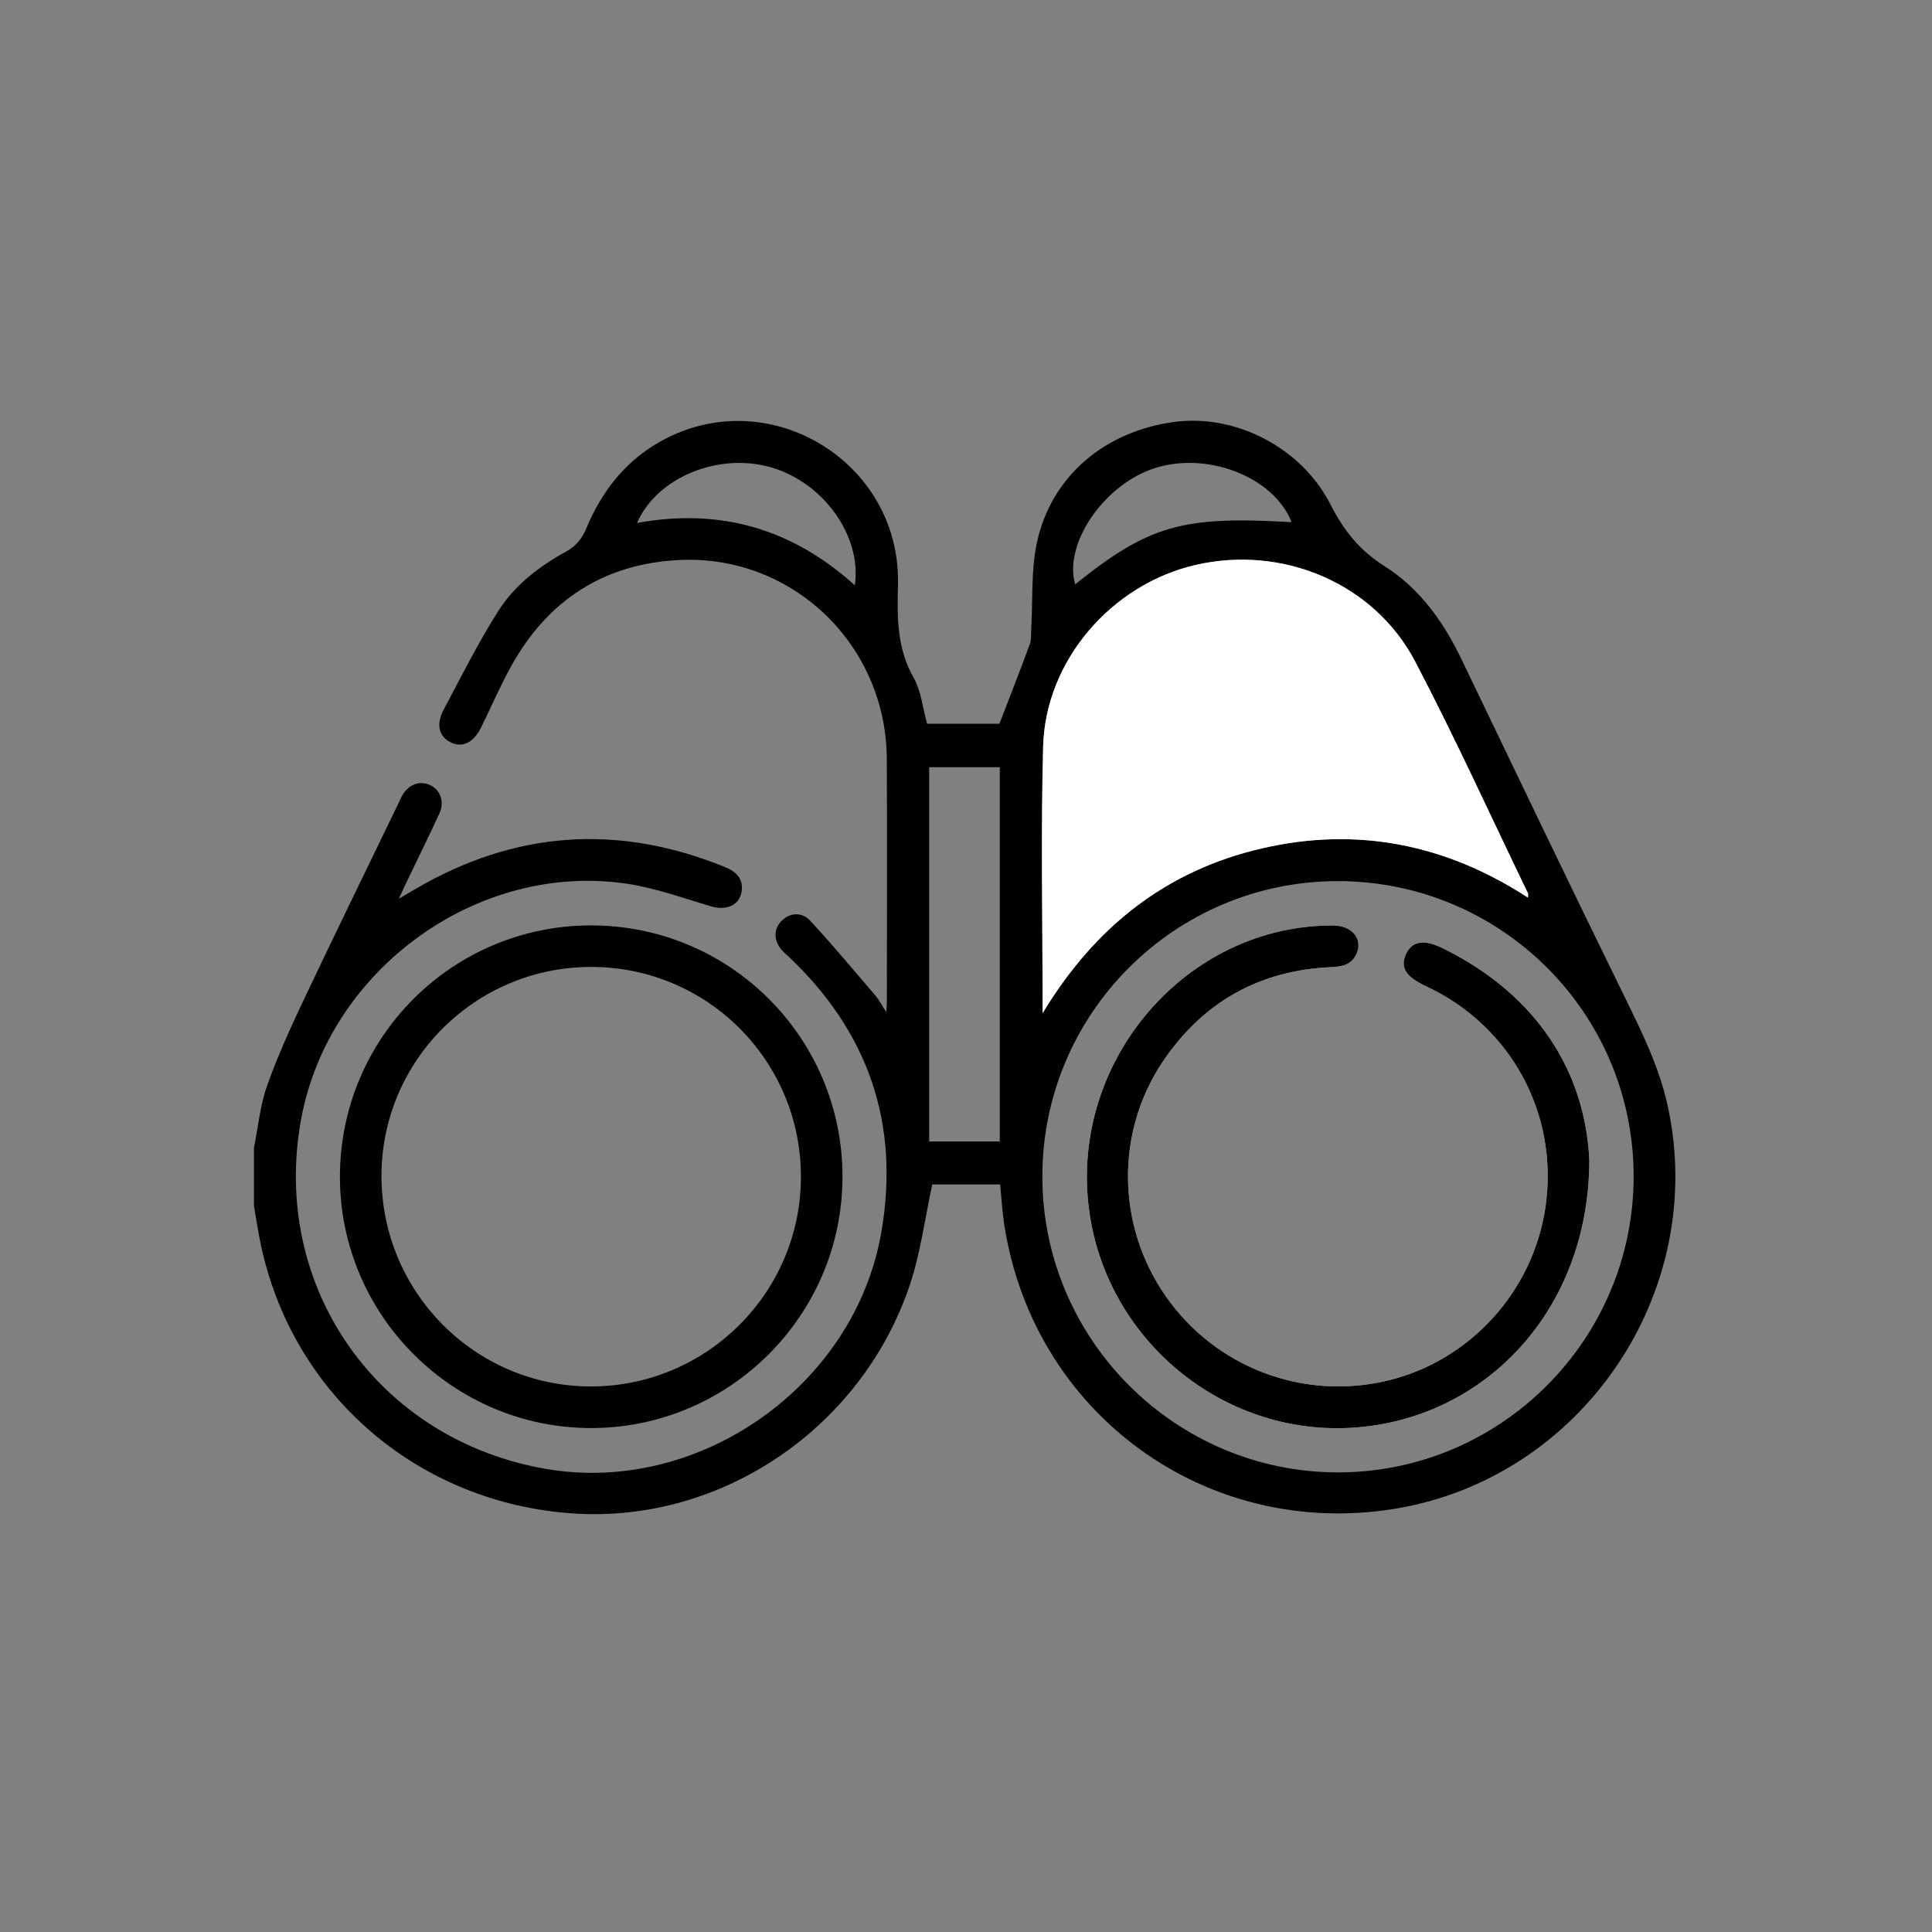 <?xml version="1.0" encoding="utf-8"?>
<!-- Generator: Adobe Illustrator 24.3.0, SVG Export Plug-In . SVG Version: 6.00 Build 0)  -->
<svg version="1.2" baseProfile="tiny" id="Layer_1" xmlns="http://www.w3.org/2000/svg" xmlns:xlink="http://www.w3.org/1999/xlink"
	 x="0px" y="0px" viewBox="0 0 3061.42 3061.42" overflow="visible" xml:space="preserve">
<rect x="0" y="0" width="3061.42" height="3061.42" fill="#808080" stroke="none"/>
<g>
	<path d="M402.43,1818.83c6.64-32.91,9.67-67.09,20.77-98.42c16.78-47.37,37.89-93.36,59.43-138.87
		c48.53-102.54,98.45-204.43,147.8-306.59c2.23-4.61,4.13-9.41,6.62-13.87c9.99-17.88,27.8-24.68,44.33-17.11
		c16.24,7.44,23.45,26.34,14.98,44.81c-17.07,37.25-35.33,73.97-53.05,110.92c-3.09,6.44-5.95,12.98-11.11,24.29
		c11.52-6.76,18.63-10.93,25.74-15.1c157.95-92.59,321.62-103.94,491.09-34.85c17.45,7.11,28.86,18.14,26.22,38
		c-3.01,22.62-24.45,31.43-49.05,24.08c-43.99-13.14-87.83-29.12-132.94-35.8c-236.89-35.12-472.47,136.21-516.05,372.9
		c-48.93,265.72,120.94,508.43,388.03,554.4c242.56,41.75,489.02-131.47,531.26-374.7c29.9-172.16-20.6-318.14-147.66-437.84
		c-2.67-2.51-5.51-4.85-8.05-7.49c-14.51-15.04-15.85-33.37-3.51-47.06c12.64-14.03,32.53-16.72,46.73-1.4
		c35.71,38.54,69.39,78.98,103.56,118.92c5.49,6.42,9.38,14.22,16.81,25.71c0.51-8.8,0.94-12.76,0.94-16.71
		c0.03-128.29,0.57-256.58-0.11-384.86c-0.96-179.68-148.44-322.87-327.64-314.85C958.84,892.67,869,949.93,810.81,1054.1
		c-17.82,31.9-32.24,65.69-48.4,98.52c-12.04,24.46-29.98,32.97-48.64,23.45c-18.2-9.29-23.22-28.12-10.86-51.34
		c28.13-52.86,54.94-106.68,87.04-157.08c25.79-40.48,64.39-70.2,106.56-93.34c16.06-8.81,25.64-20.55,32.27-36.51
		c26.18-63,66.75-113.12,128.86-144.17c165.48-82.73,362.93,37.53,365.29,222.6c0.05,3.66,0.12,7.33,0.01,11
		c-1.46,50.5-1.77,100.03,24.77,146.73c11.9,20.95,14.24,47.34,21.37,72.87c39.02,0,78.96,0,114.61,0
		c16.57-43.08,32.81-84.4,48.16-126.05c2.66-7.22,1.73-15.82,2.2-23.8c2.68-45.92-0.55-93.11,9.08-137.52
		c22.77-105.07,108.1-176.54,218.26-190.94c96.4-12.6,200.77,40.4,246.89,130.89c20.82,40.86,45.75,72.59,85.41,97.57
		c55.46,34.94,93.37,87.79,121.88,147.12c85.91,178.79,171.62,357.69,258.91,535.81c27.12,55.34,54.24,110.01,67.76,170.78
		c65.85,296.11-135.1,592.86-434.38,640.49c-297.74,47.38-570.19-151.46-616.46-450.17c-3.23-20.84-4.38-42-6.61-64.12
		c-37.64,0-74.62,0-107.52,0c-11.86,54.38-18.57,108.59-35.62,159.33c-76.18,226.72-298.16,376.68-530.99,362.13
		c-247.59-15.47-448.55-188.55-497.95-429.04c-3.96-19.26-6.87-38.73-10.26-58.1C402.43,1880.41,402.43,1849.62,402.43,1818.83z
		 M2588.64,1863.75c-0.19-258.41-210.2-467.73-469.05-467.54c-258.5,0.2-468.25,210.34-467.9,468.76
		c0.36,258.06,211.16,468.43,469.14,468.16C2378.75,2332.86,2588.83,2122.06,2588.64,1863.75z M1652.11,1605.46
		c83.24-137.75,196.51-226.18,347.69-261.16c150.59-34.84,291.16-6.63,421.46,78.07c0-4.15,0.48-5.79-0.07-6.93
		c-59.25-122.57-115.58-246.67-178.73-367.21c-65.13-124.33-210.4-184.97-348.4-152.93c-132.94,30.86-237.48,151.5-241.13,287.52
		C1649.21,1321.24,1652.11,1459.85,1652.11,1605.46z M1584.26,1808.77c0-198.77,0-395.96,0-593.13c-38.35,0-75.14,0-111.9,0
		c0,198.63,0,395.33,0,593.13C1509.79,1808.77,1546.12,1808.77,1584.26,1808.77z M1354.51,927.4
		c11.51-77.91-49.82-163.05-132.97-186.92c-83.22-23.89-180.63,15.93-212.14,88.25C1140.9,804.45,1255.58,837.91,1354.51,927.4z
		 M2046.68,827.45c-28.33-72.11-134.69-113.3-219.15-84.87c-79.39,26.73-142.5,120.18-123.82,183.34
		C1820.39,832.42,1873.42,817.19,2046.68,827.45z"/>
	<path d="M936.37,1466.39c220.35-0.12,398.61,177.92,398.63,398.13c0.02,219.58-179.3,398.65-398.92,398.36
		c-218.6-0.28-397.16-178.89-397.44-397.56C538.35,1644.87,716.17,1466.51,936.37,1466.39z M936.91,1532.19
		c-183.16-0.08-331.91,147.77-332.41,330.39c-0.5,184.16,147.83,333.98,331.04,334.37c183.77,0.4,333.32-148.4,333.59-331.91
		C1269.41,1681.04,1120.92,1532.27,936.91,1532.19z"/>
	<path fill="#FFFFFF" d="M2518.39,1838.12c-6.37-137.52-80.7-260.34-230.68-334.75c-32.1-15.92-50.65-12.16-60.18,9.35
		c-9.09,20.53,0.33,35.29,31.92,49.99c135.43,63.01,211.35,203.95,189.25,351.31c-19.96,133.09-119.98,242.58-249.98,273.67
		c-133.99,32.04-272.86-20.84-351.64-133.89c-77.52-111.24-80.17-259.5-4.18-372.08c63.07-93.43,151.89-143.79,265.13-149.15
		c16.82-0.8,32.42-2.56,40.81-19.8c11.69-24.03-5.64-46.13-36.18-46.25c-232.64-0.94-417.67,214.02-387.05,449.67
		c26.86,206.75,211.72,359.64,418.47,346.1C2354.01,2248.53,2518.25,2074.82,2518.39,1838.12z"/>
	<path fill="#FFFFFF" d="M1652.11,1605.46c0-145.6-2.9-284.21,0.82-422.64c3.65-136.02,108.2-256.66,241.13-287.52
		c138-32.04,283.26,28.61,348.4,152.93c63.15,120.53,119.48,244.63,178.73,367.21c0.55,1.14,0.07,2.78,0.07,6.93
		c-130.3-84.69-270.87-112.91-421.46-78.07C1848.62,1379.27,1735.34,1467.7,1652.11,1605.46z"/>
	<path d="M2518.39,1838.12c-0.14,236.7-164.38,410.41-374.3,424.16c-206.75,13.54-391.61-139.34-418.47-346.1
		c-30.62-235.65,154.41-450.62,387.05-449.67c30.54,0.12,47.87,22.22,36.18,46.25c-8.39,17.24-23.99,19.01-40.81,19.8
		c-113.24,5.37-202.06,55.73-265.13,149.15c-75.99,112.57-73.34,260.84,4.18,372.08c78.77,113.04,217.65,165.92,351.64,133.89
		c130-31.08,230.02-140.58,249.98-273.67c22.1-147.36-53.82-288.29-189.25-351.31c-31.58-14.69-41.01-29.46-31.92-49.99
		c9.53-21.51,28.08-25.28,60.18-9.35C2437.69,1577.79,2512.01,1700.6,2518.39,1838.12z"/>
</g>
</svg>
